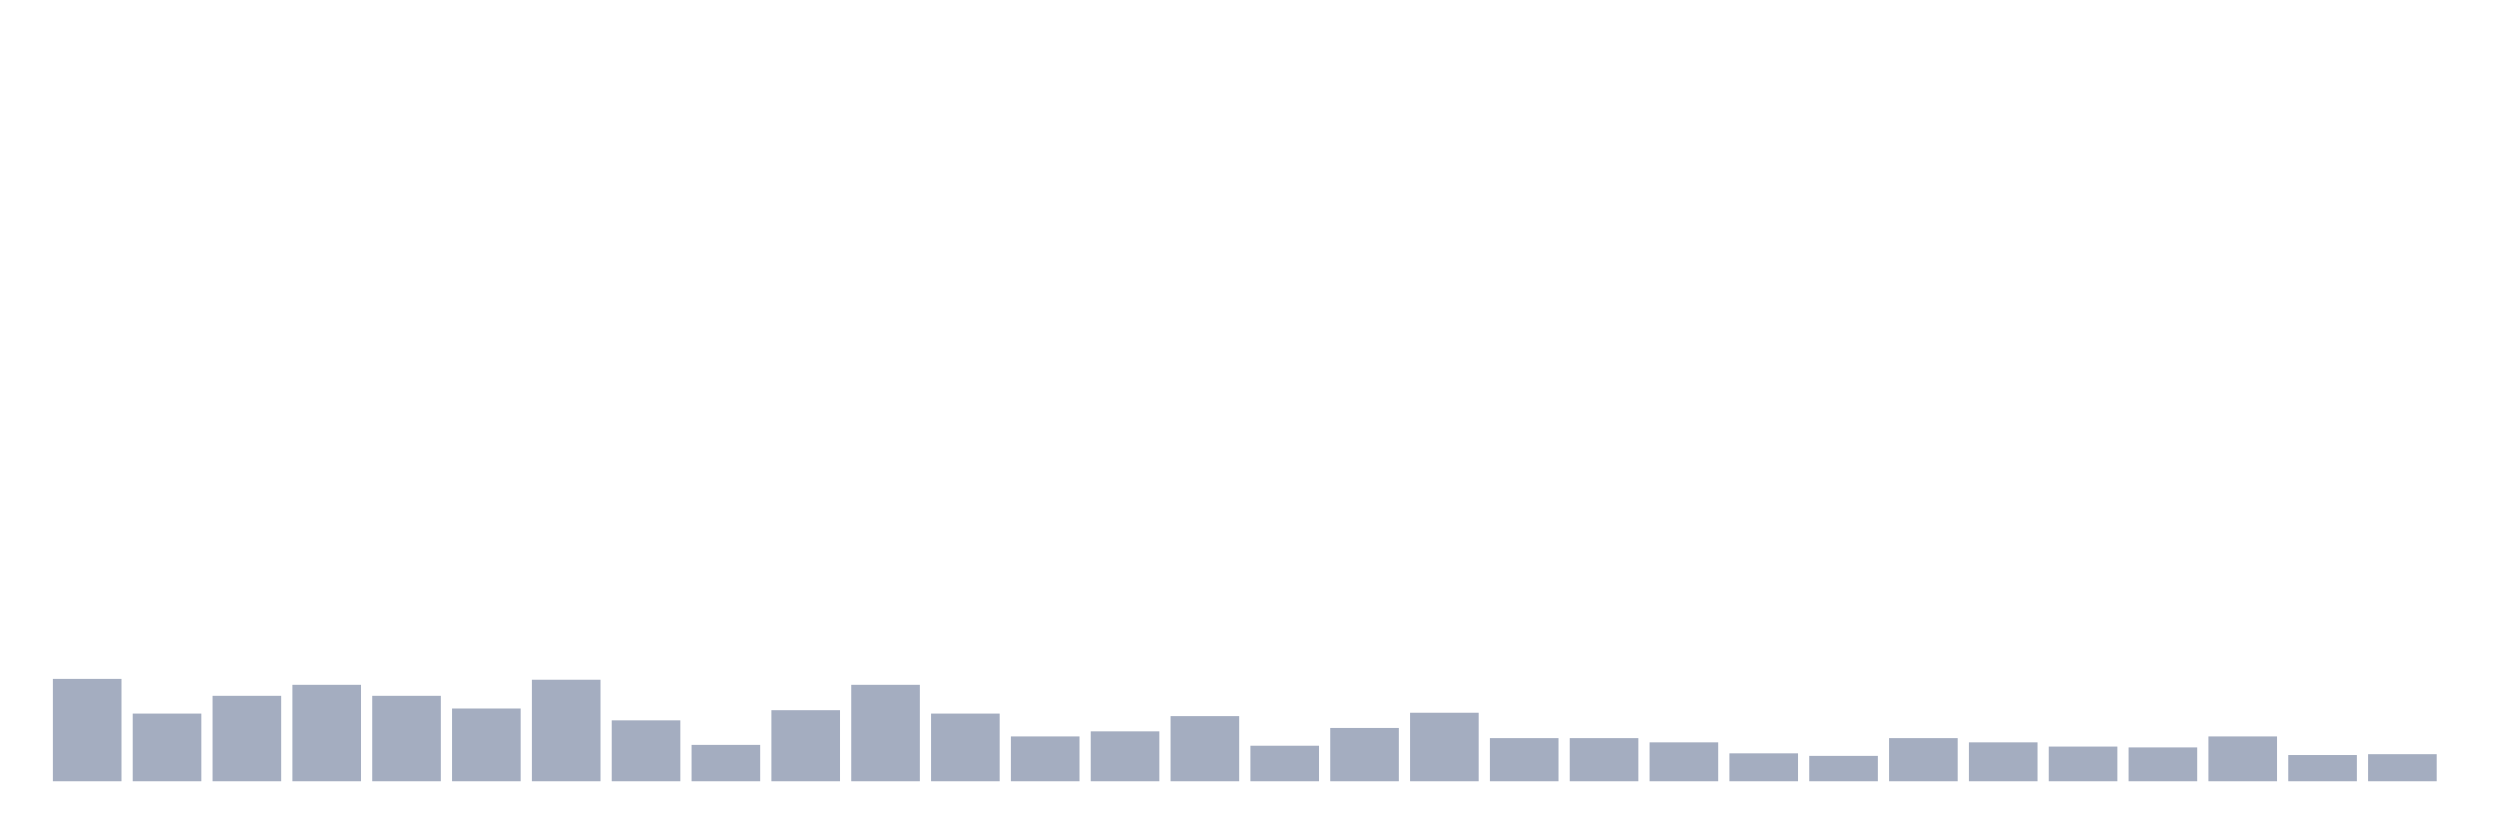 <svg xmlns="http://www.w3.org/2000/svg" viewBox="0 0 480 160"><g transform="translate(10,10)"><rect class="bar" x="0.153" width="13.175" y="120.348" height="19.652" fill="rgb(164,173,192)"></rect><rect class="bar" x="15.482" width="13.175" y="127.007" height="12.993" fill="rgb(164,173,192)"></rect><rect class="bar" x="30.81" width="13.175" y="123.596" height="16.404" fill="rgb(164,173,192)"></rect><rect class="bar" x="46.138" width="13.175" y="121.485" height="18.515" fill="rgb(164,173,192)"></rect><rect class="bar" x="61.466" width="13.175" y="123.596" height="16.404" fill="rgb(164,173,192)"></rect><rect class="bar" x="76.794" width="13.175" y="126.032" height="13.968" fill="rgb(164,173,192)"></rect><rect class="bar" x="92.123" width="13.175" y="120.51" height="19.49" fill="rgb(164,173,192)"></rect><rect class="bar" x="107.451" width="13.175" y="128.306" height="11.694" fill="rgb(164,173,192)"></rect><rect class="bar" x="122.779" width="13.175" y="133.016" height="6.984" fill="rgb(164,173,192)"></rect><rect class="bar" x="138.107" width="13.175" y="126.357" height="13.643" fill="rgb(164,173,192)"></rect><rect class="bar" x="153.436" width="13.175" y="121.485" height="18.515" fill="rgb(164,173,192)"></rect><rect class="bar" x="168.764" width="13.175" y="127.007" height="12.993" fill="rgb(164,173,192)"></rect><rect class="bar" x="184.092" width="13.175" y="131.392" height="8.608" fill="rgb(164,173,192)"></rect><rect class="bar" x="199.42" width="13.175" y="130.418" height="9.582" fill="rgb(164,173,192)"></rect><rect class="bar" x="214.748" width="13.175" y="127.494" height="12.506" fill="rgb(164,173,192)"></rect><rect class="bar" x="230.077" width="13.175" y="133.179" height="6.821" fill="rgb(164,173,192)"></rect><rect class="bar" x="245.405" width="13.175" y="129.768" height="10.232" fill="rgb(164,173,192)"></rect><rect class="bar" x="260.733" width="13.175" y="126.845" height="13.155" fill="rgb(164,173,192)"></rect><rect class="bar" x="276.061" width="13.175" y="131.717" height="8.283" fill="rgb(164,173,192)"></rect><rect class="bar" x="291.39" width="13.175" y="131.717" height="8.283" fill="rgb(164,173,192)"></rect><rect class="bar" x="306.718" width="13.175" y="132.529" height="7.471" fill="rgb(164,173,192)"></rect><rect class="bar" x="322.046" width="13.175" y="134.64" height="5.36" fill="rgb(164,173,192)"></rect><rect class="bar" x="337.374" width="13.175" y="135.128" height="4.872" fill="rgb(164,173,192)"></rect><rect class="bar" x="352.702" width="13.175" y="131.717" height="8.283" fill="rgb(164,173,192)"></rect><rect class="bar" x="368.031" width="13.175" y="132.529" height="7.471" fill="rgb(164,173,192)"></rect><rect class="bar" x="383.359" width="13.175" y="133.341" height="6.659" fill="rgb(164,173,192)"></rect><rect class="bar" x="398.687" width="13.175" y="133.503" height="6.497" fill="rgb(164,173,192)"></rect><rect class="bar" x="414.015" width="13.175" y="131.392" height="8.608" fill="rgb(164,173,192)"></rect><rect class="bar" x="429.344" width="13.175" y="134.965" height="5.035" fill="rgb(164,173,192)"></rect><rect class="bar" x="444.672" width="13.175" y="134.803" height="5.197" fill="rgb(164,173,192)"></rect></g></svg>